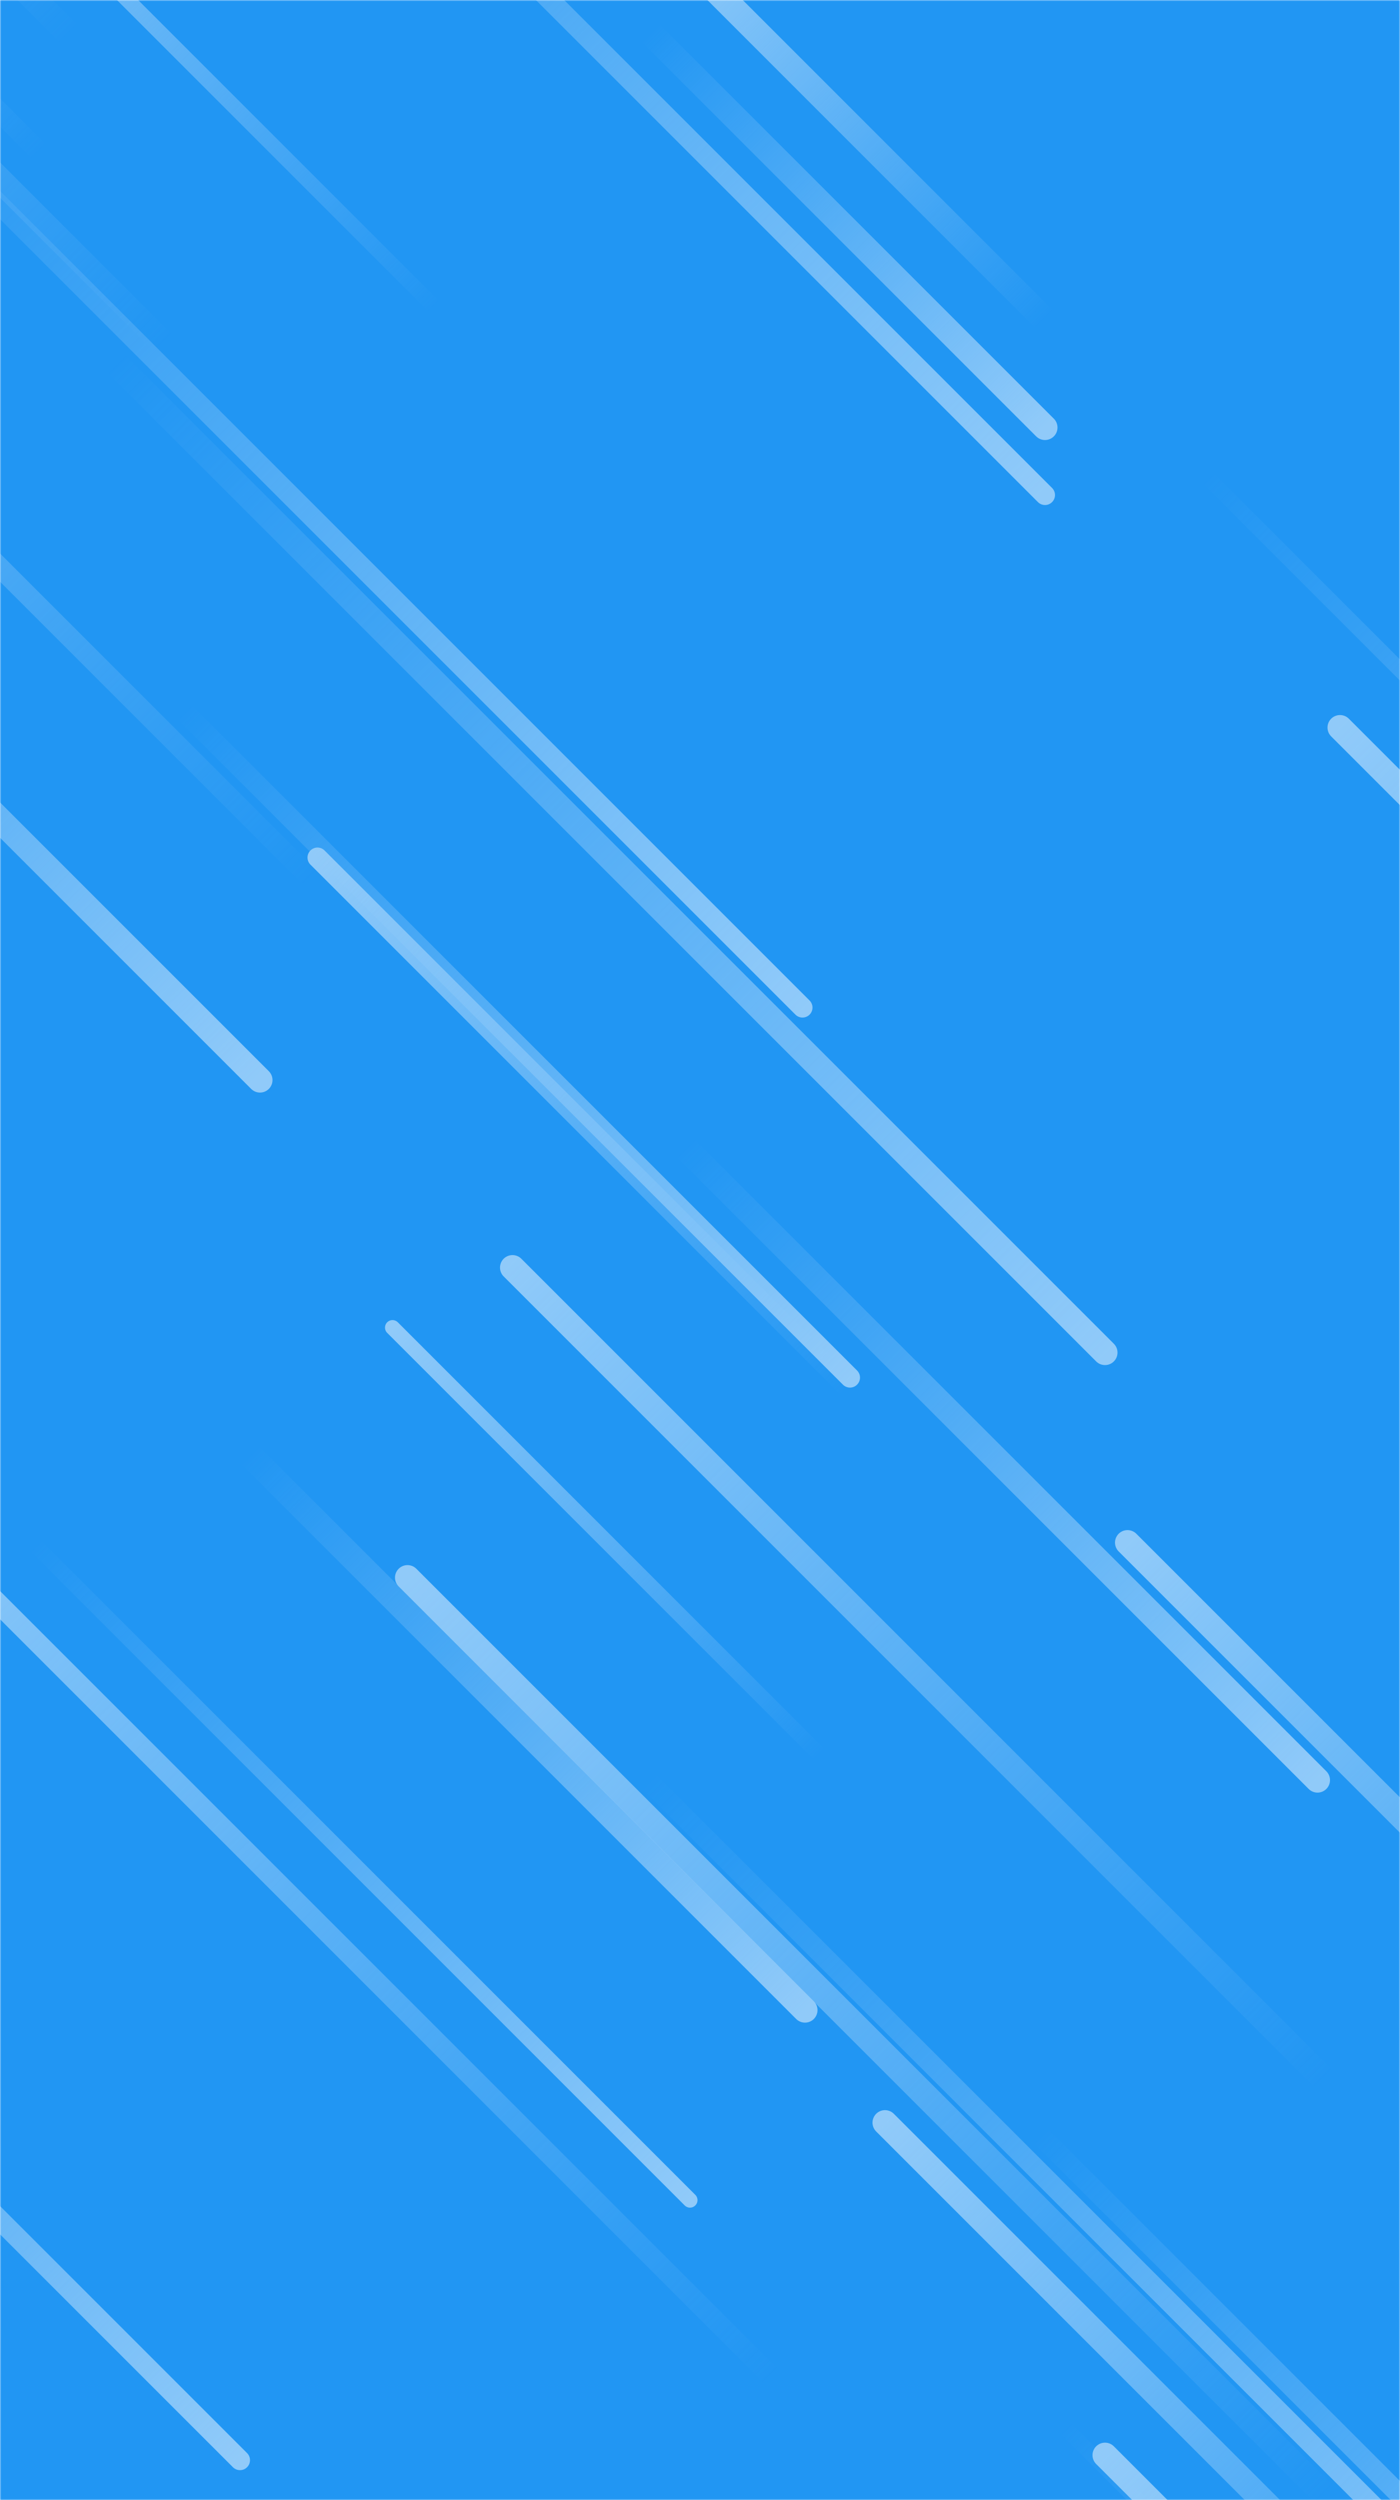<svg xmlns="http://www.w3.org/2000/svg" version="1.1" xmlns:xlink="http://www.w3.org/1999/xlink" xmlns:svgjs="http://svgjs.com/svgjs" width="560" height="1000" preserveAspectRatio="none" viewBox="0 0 560 1000"><g mask="url(&quot;#SvgjsMask1047&quot;)" fill="none"><rect width="560" height="1000" x="0" y="0" fill="rgba(33, 150, 243, 1)"></rect><path d="M14 618L276 880" stroke-width="6" stroke="url(#SvgjsLinearGradient1048)" stroke-linecap="round" class="BottomRight"></path><path d="M418 128L269 -21" stroke-width="10" stroke="url(#SvgjsLinearGradient1049)" stroke-linecap="round" class="TopLeft"></path><path d="M354 849L630 1125" stroke-width="10" stroke="url(#SvgjsLinearGradient1049)" stroke-linecap="round" class="TopLeft"></path><path d="M528 830L205 507" stroke-width="10" stroke="url(#SvgjsLinearGradient1049)" stroke-linecap="round" class="TopLeft"></path><path d="M16 61L-242 -197" stroke-width="8" stroke="url(#SvgjsLinearGradient1049)" stroke-linecap="round" class="TopLeft"></path><path d="M260 13L418 171" stroke-width="10" stroke="url(#SvgjsLinearGradient1048)" stroke-linecap="round" class="BottomRight"></path><path d="M123 350L-231 -4" stroke-width="8" stroke="url(#SvgjsLinearGradient1049)" stroke-linecap="round" class="TopLeft"></path><path d="M104 432L-165 163" stroke-width="10" stroke="url(#SvgjsLinearGradient1048)" stroke-linecap="round" class="BottomRight"></path><path d="M174 123L-20 -71" stroke-width="6" stroke="url(#SvgjsLinearGradient1049)" stroke-linecap="round" class="TopLeft"></path><path d="M482 190L826 534" stroke-width="6" stroke="url(#SvgjsLinearGradient1048)" stroke-linecap="round" class="BottomRight"></path><path d="M127 343L339 555" stroke-width="8" stroke="url(#SvgjsLinearGradient1049)" stroke-linecap="round" class="TopLeft"></path><path d="M418 198L81 -139" stroke-width="8" stroke="url(#SvgjsLinearGradient1048)" stroke-linecap="round" class="BottomRight"></path><path d="M28 14L-273 -287" stroke-width="10" stroke="url(#SvgjsLinearGradient1049)" stroke-linecap="round" class="TopLeft"></path><path d="M321 403L-53 29" stroke-width="8" stroke="url(#SvgjsLinearGradient1048)" stroke-linecap="round" class="BottomRight"></path><path d="M96 984L-178 710" stroke-width="8" stroke="url(#SvgjsLinearGradient1048)" stroke-linecap="round" class="BottomRight"></path><path d="M163 631L530 998" stroke-width="10" stroke="url(#SvgjsLinearGradient1049)" stroke-linecap="round" class="TopLeft"></path><path d="M426 971L714 1259" stroke-width="6" stroke="url(#SvgjsLinearGradient1048)" stroke-linecap="round" class="BottomRight"></path><path d="M442 982L795 1335" stroke-width="10" stroke="url(#SvgjsLinearGradient1049)" stroke-linecap="round" class="TopLeft"></path><path d="M536 291L900 655" stroke-width="10" stroke="url(#SvgjsLinearGradient1049)" stroke-linecap="round" class="TopLeft"></path><path d="M416 854L721 1159" stroke-width="8" stroke="url(#SvgjsLinearGradient1048)" stroke-linecap="round" class="BottomRight"></path><path d="M442 541L47 146" stroke-width="10" stroke="url(#SvgjsLinearGradient1048)" stroke-linecap="round" class="BottomRight"></path><path d="M257 710L638 1091" stroke-width="8" stroke="url(#SvgjsLinearGradient1048)" stroke-linecap="round" class="BottomRight"></path><path d="M322 804L100 582" stroke-width="10" stroke="url(#SvgjsLinearGradient1048)" stroke-linecap="round" class="BottomRight"></path><path d="M308 950L-49 593" stroke-width="8" stroke="url(#SvgjsLinearGradient1049)" stroke-linecap="round" class="TopLeft"></path><path d="M340 551L74 285" stroke-width="8" stroke="url(#SvgjsLinearGradient1048)" stroke-linecap="round" class="BottomRight"></path><path d="M451 617L718 884" stroke-width="10" stroke="url(#SvgjsLinearGradient1049)" stroke-linecap="round" class="TopLeft"></path><path d="M328 702L157 531" stroke-width="6" stroke="url(#SvgjsLinearGradient1049)" stroke-linecap="round" class="TopLeft"></path><path d="M66 138L-279 -207" stroke-width="10" stroke="url(#SvgjsLinearGradient1049)" stroke-linecap="round" class="TopLeft"></path><path d="M274 459L527 712" stroke-width="10" stroke="url(#SvgjsLinearGradient1048)" stroke-linecap="round" class="BottomRight"></path></g><defs><mask id="SvgjsMask1047"><rect width="560" height="1000" fill="#ffffff"></rect></mask><linearGradient x1="0%" y1="0%" x2="100%" y2="100%" id="SvgjsLinearGradient1048"><stop stop-color="rgba(144, 202, 249, 0)" offset="0"></stop><stop stop-color="rgba(144, 202, 249, 1)" offset="1"></stop></linearGradient><linearGradient x1="100%" y1="100%" x2="0%" y2="0%" id="SvgjsLinearGradient1049"><stop stop-color="rgba(144, 202, 249, 0)" offset="0"></stop><stop stop-color="rgba(144, 202, 249, 1)" offset="1"></stop></linearGradient></defs></svg>